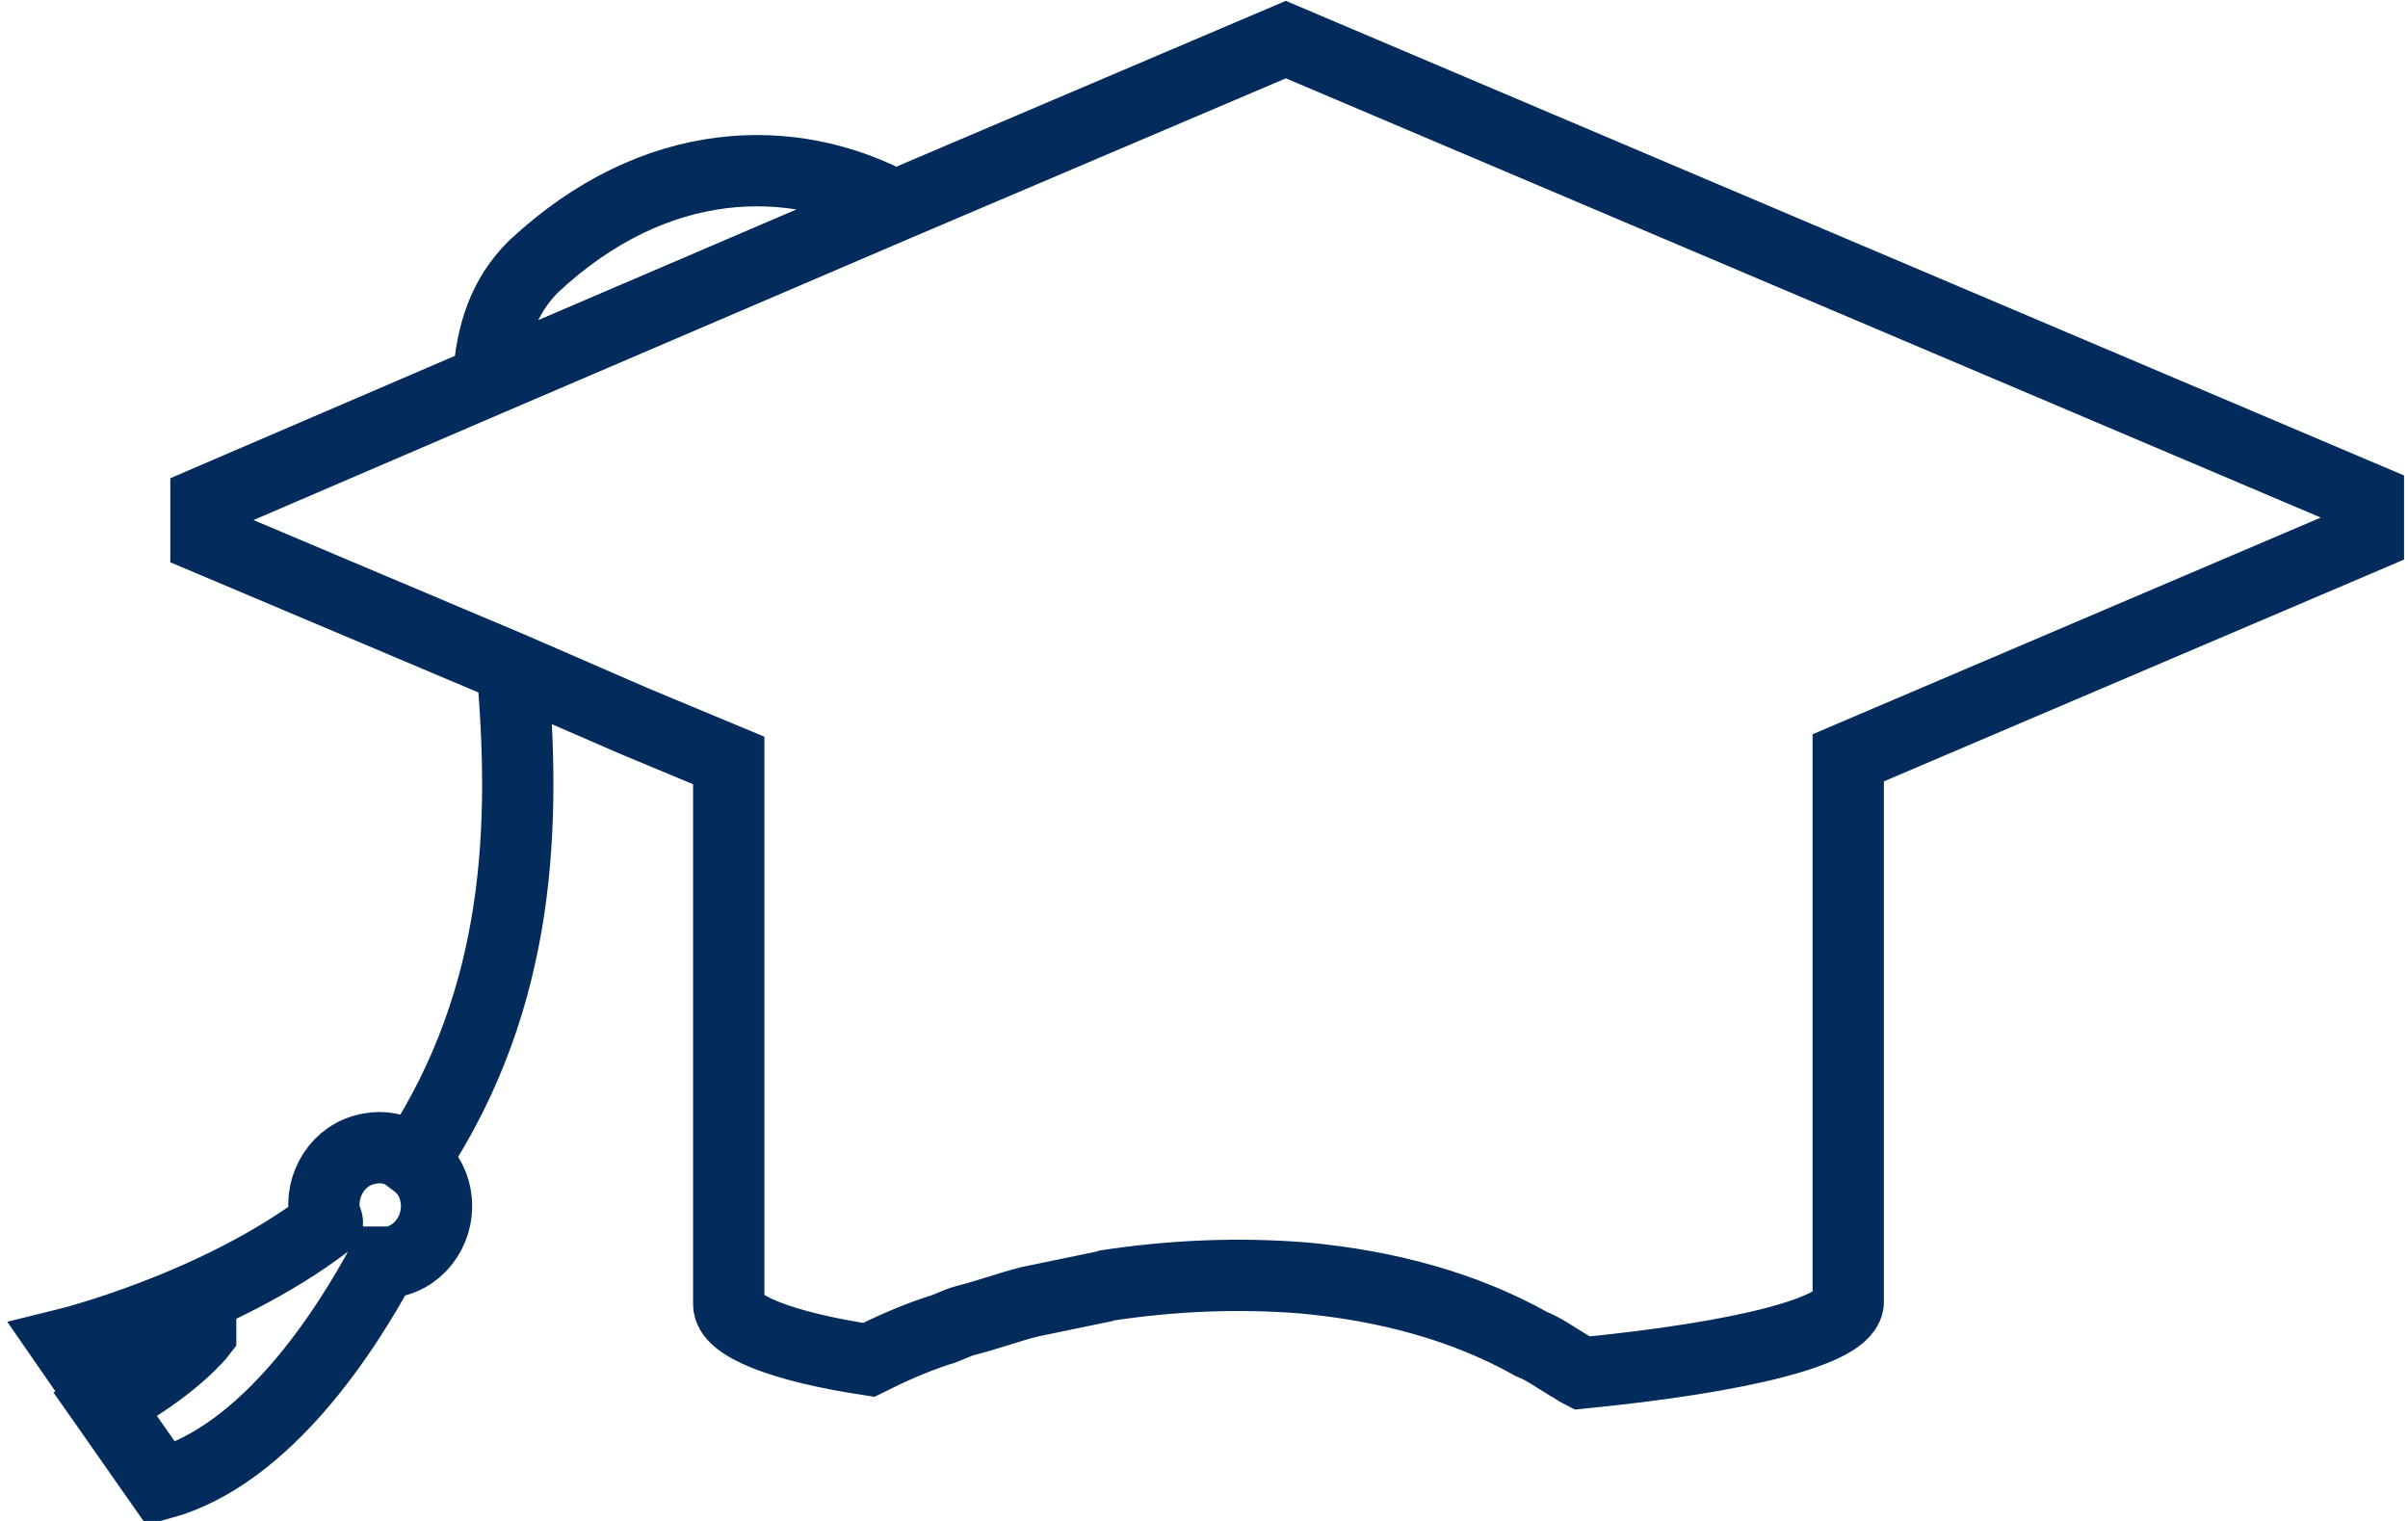 <?xml version="1.0" encoding="UTF-8"?>
<!DOCTYPE svg PUBLIC "-//W3C//DTD SVG 1.0//EN" "http://www.w3.org/TR/2001/REC-SVG-20010904/DTD/svg10.dtd">
<!-- Creator: CorelDRAW 2019 (64-Bit) -->
<svg xmlns="http://www.w3.org/2000/svg" xml:space="preserve" width="0.114in" height="0.072in" version="1.0" style="shape-rendering:geometricPrecision; text-rendering:geometricPrecision; image-rendering:optimizeQuality; fill-rule:evenodd; clip-rule:evenodd"
viewBox="0 0 908 576"
 xmlns:xlink="http://www.w3.org/1999/xlink">
 <defs>
  <style type="text/css">
   <![CDATA[
    .str0 {stroke:#032B5B;stroke-width:27;stroke-miterlimit:2.613}
    .fil0 {fill:none;fill-rule:nonzero}
   ]]>
  </style>
 </defs>
 <g id="Layer_x0020_1">
  <g>
   <path class="fil0 str0" d="M337 78c-39,-21 -91,-20 -137,23 -11,11 -16,25 -17,43m9 109c5,58 4,124 -37,186m262 48c-10,2 -19,4 -29,6 -8,2 -16,5 -24,7 -4,1 -7,3 -11,4 -9,3 -18,7 -26,11 -33,-5 -53,-13 -53,-21l0 -54 0 -29 0 -123 -36 -15 -46 -20 -116 -49 0 -14 107 -46 154 -66 148 -63 410 174 0 14 -197 84 0 123 0 29 0 54c0,11 -40,21 -101,27 -2,-1 -3,-2 -5,-3 -5,-3 -9,-6 -14,-8 -25,-14 -54,-22 -86,-25 -25,-2 -50,-1 -76,3zm-343 17c-13,7 -29,13 -42,18l-9 -13c0,0 57,-14 99,-46 0,-1 -1,-2 -1,-3 -2,-11 5,-23 17,-25 5,-1 10,0 15,3 1,0 2,1 2,2 4,3 7,7 8,13 2,11 -5,23 -17,25 -1,0 -2,0 -3,0 -14,26 -44,73 -84,84l-21 -30c26,-14 36,-27 36,-27z"/>
  </g>
 </g>
</svg>
